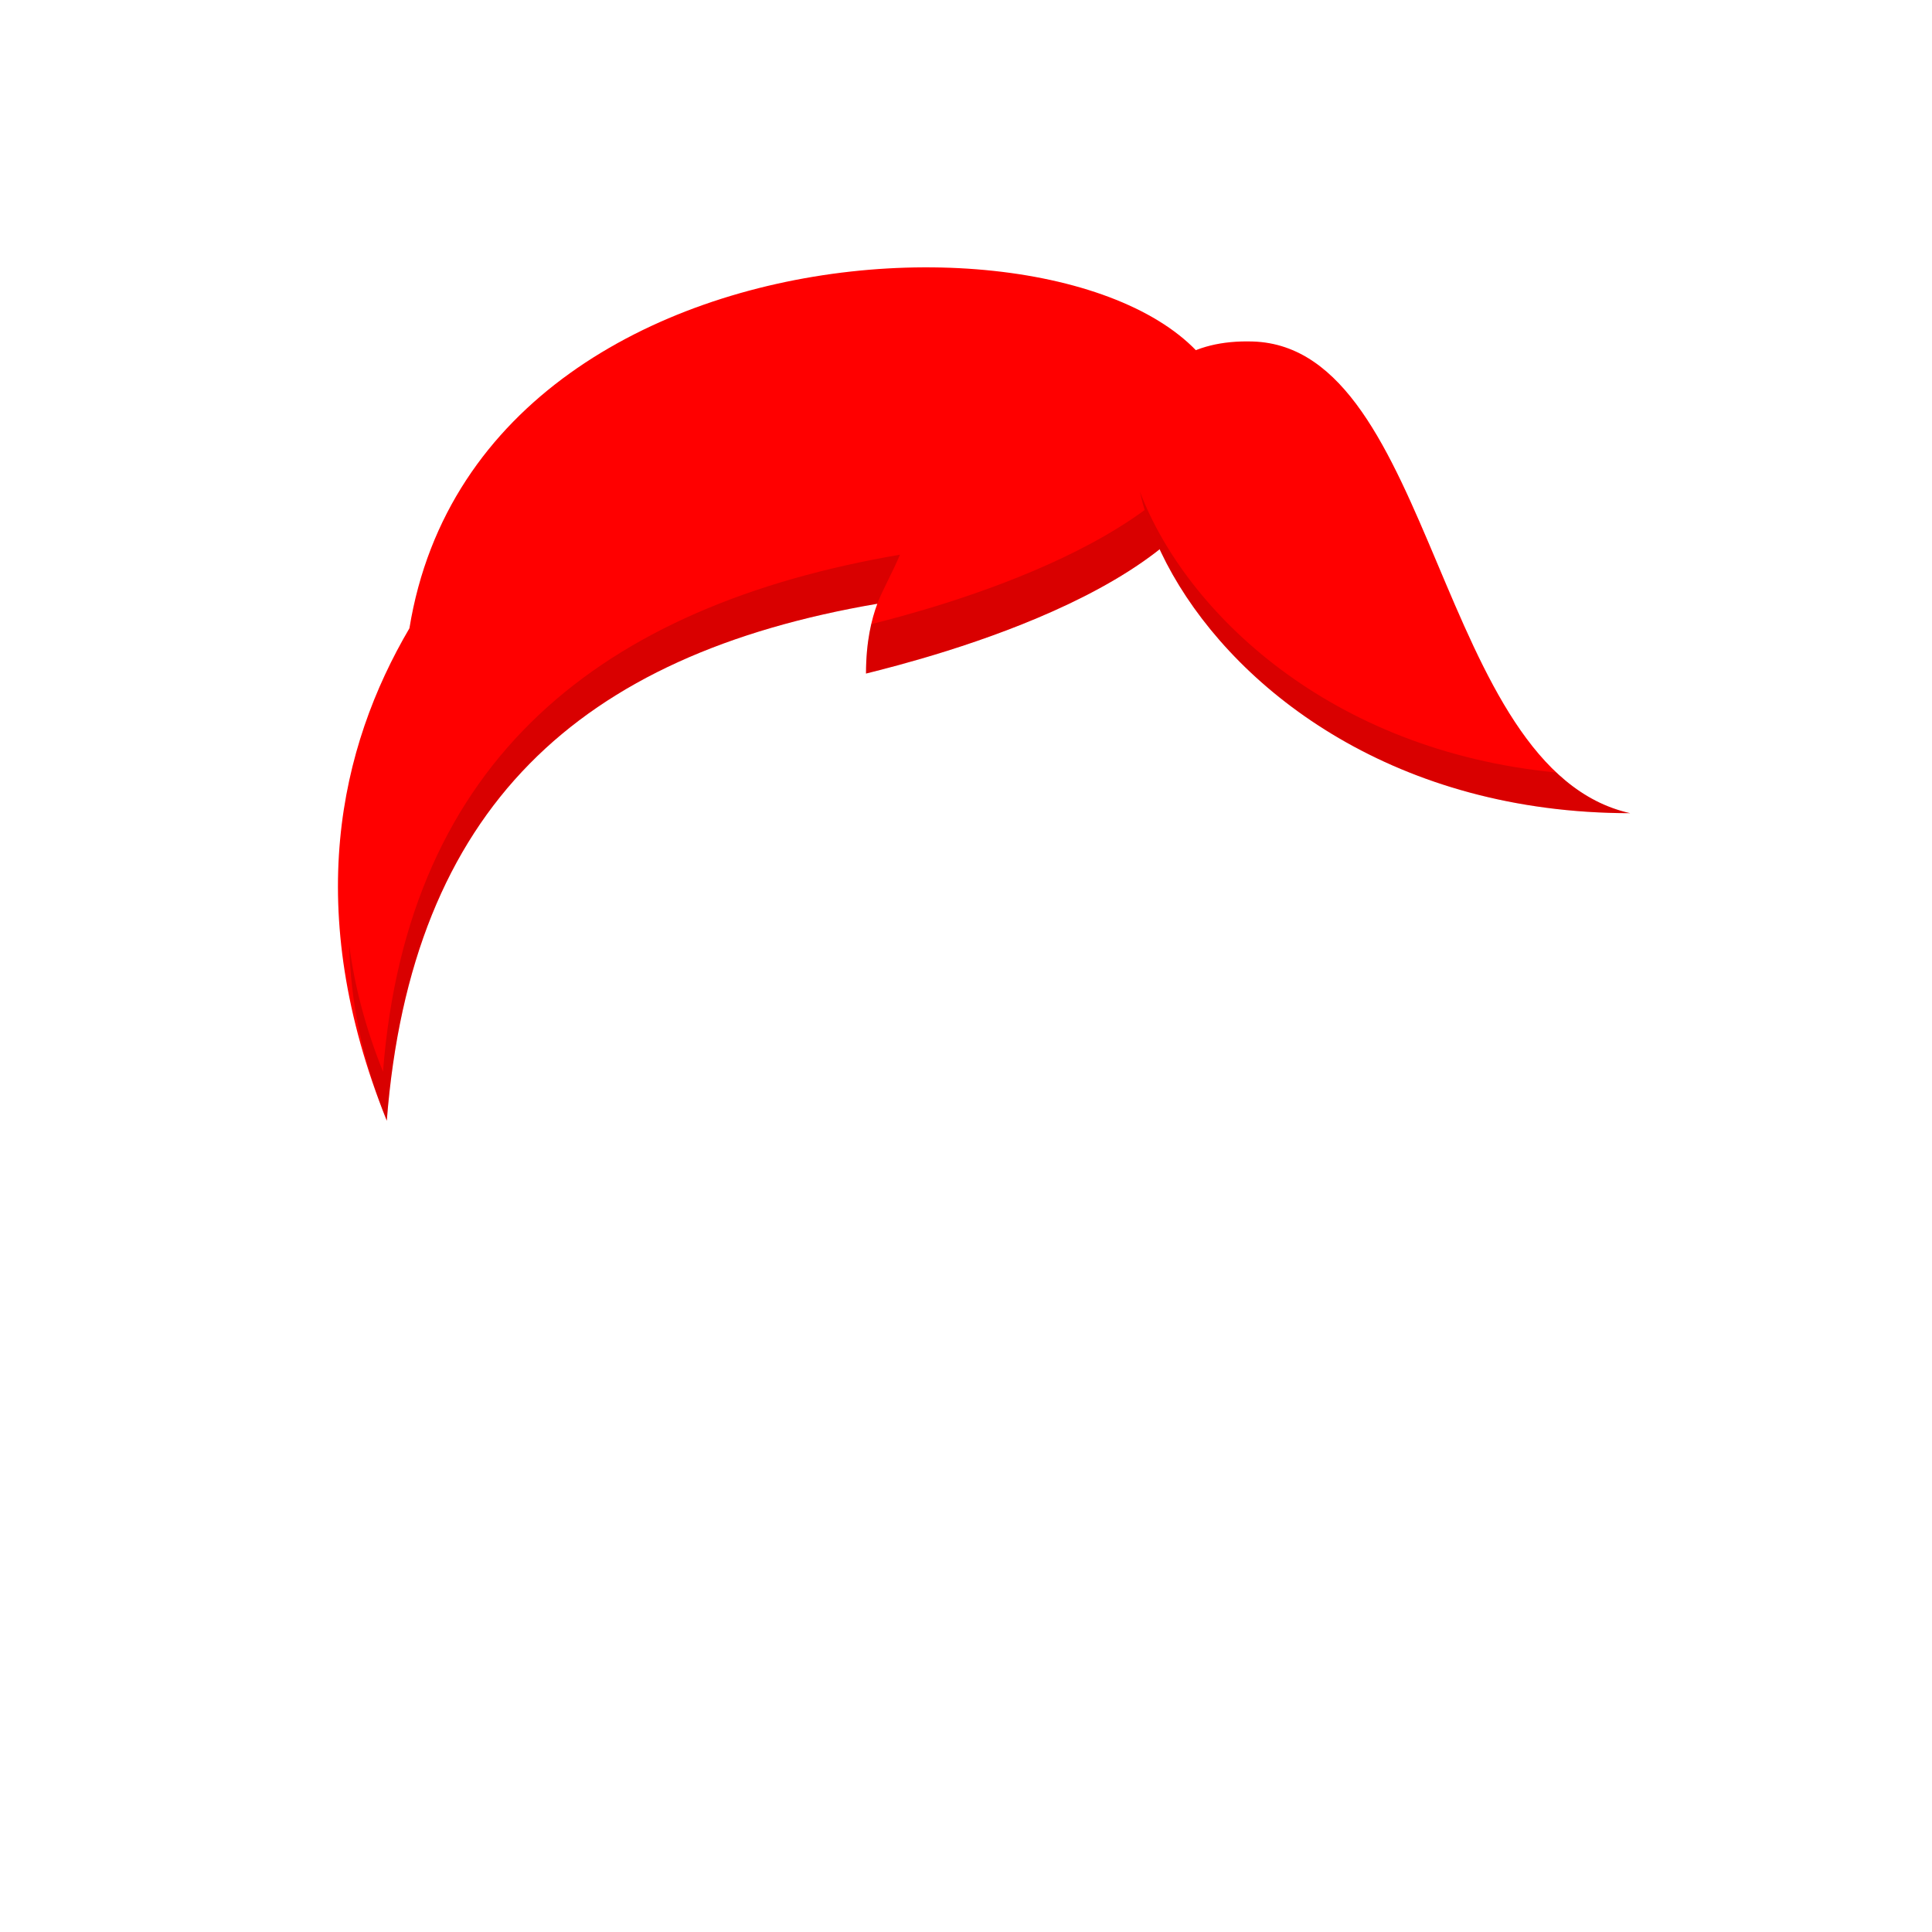 <svg viewBox="0 0 512 512" fill="none" xmlns="http://www.w3.org/2000/svg">
<path d="M229.5 178.5C245.501 174.5 324.595 154.504 326 115C328.257 51.584 128 46.5 108.501 166.5C90 198 80 241 102.5 297C109 214 153.5 173.5 232.5 160C231.001 164 229.5 170 229.5 178.5Z" fill="#FF0000"/>
<path fill-rule="evenodd" clip-rule="evenodd" d="M232.444 160.01C153.479 173.519 108.999 214.02 102.501 297C95.814 280.356 92.881 264.861 92.547 250.475C93.933 261.087 96.782 272.258 101.5 284C108 201 159.5 160.5 238.5 147C237.606 149.146 236.584 151.228 235.548 153.338C234.486 155.5 233.411 157.691 232.444 160.01ZM230.885 165.404C230.083 168.879 229.501 173.205 229.501 178.5C245.502 174.5 324.501 154.5 326.001 115C326.122 111.813 325.633 108.78 324.599 105.913C318.448 142.527 247.128 161.33 230.885 165.404Z" fill="black" fill-opacity="0.15"/>
<path d="M431.998 215.5C380.5 204 380.5 92 332 90.5C265.488 88.443 308.499 215.5 431.998 215.5Z" fill="#FF0000"/>
<path fill-rule="evenodd" clip-rule="evenodd" d="M302.082 130.282C314.27 162.291 352.4 198.941 412.449 204.716C418.077 210.011 424.49 213.823 431.998 215.5C355.604 215.5 310.007 166.882 302.082 130.282Z" fill="black" fill-opacity="0.15"/>
</svg>
